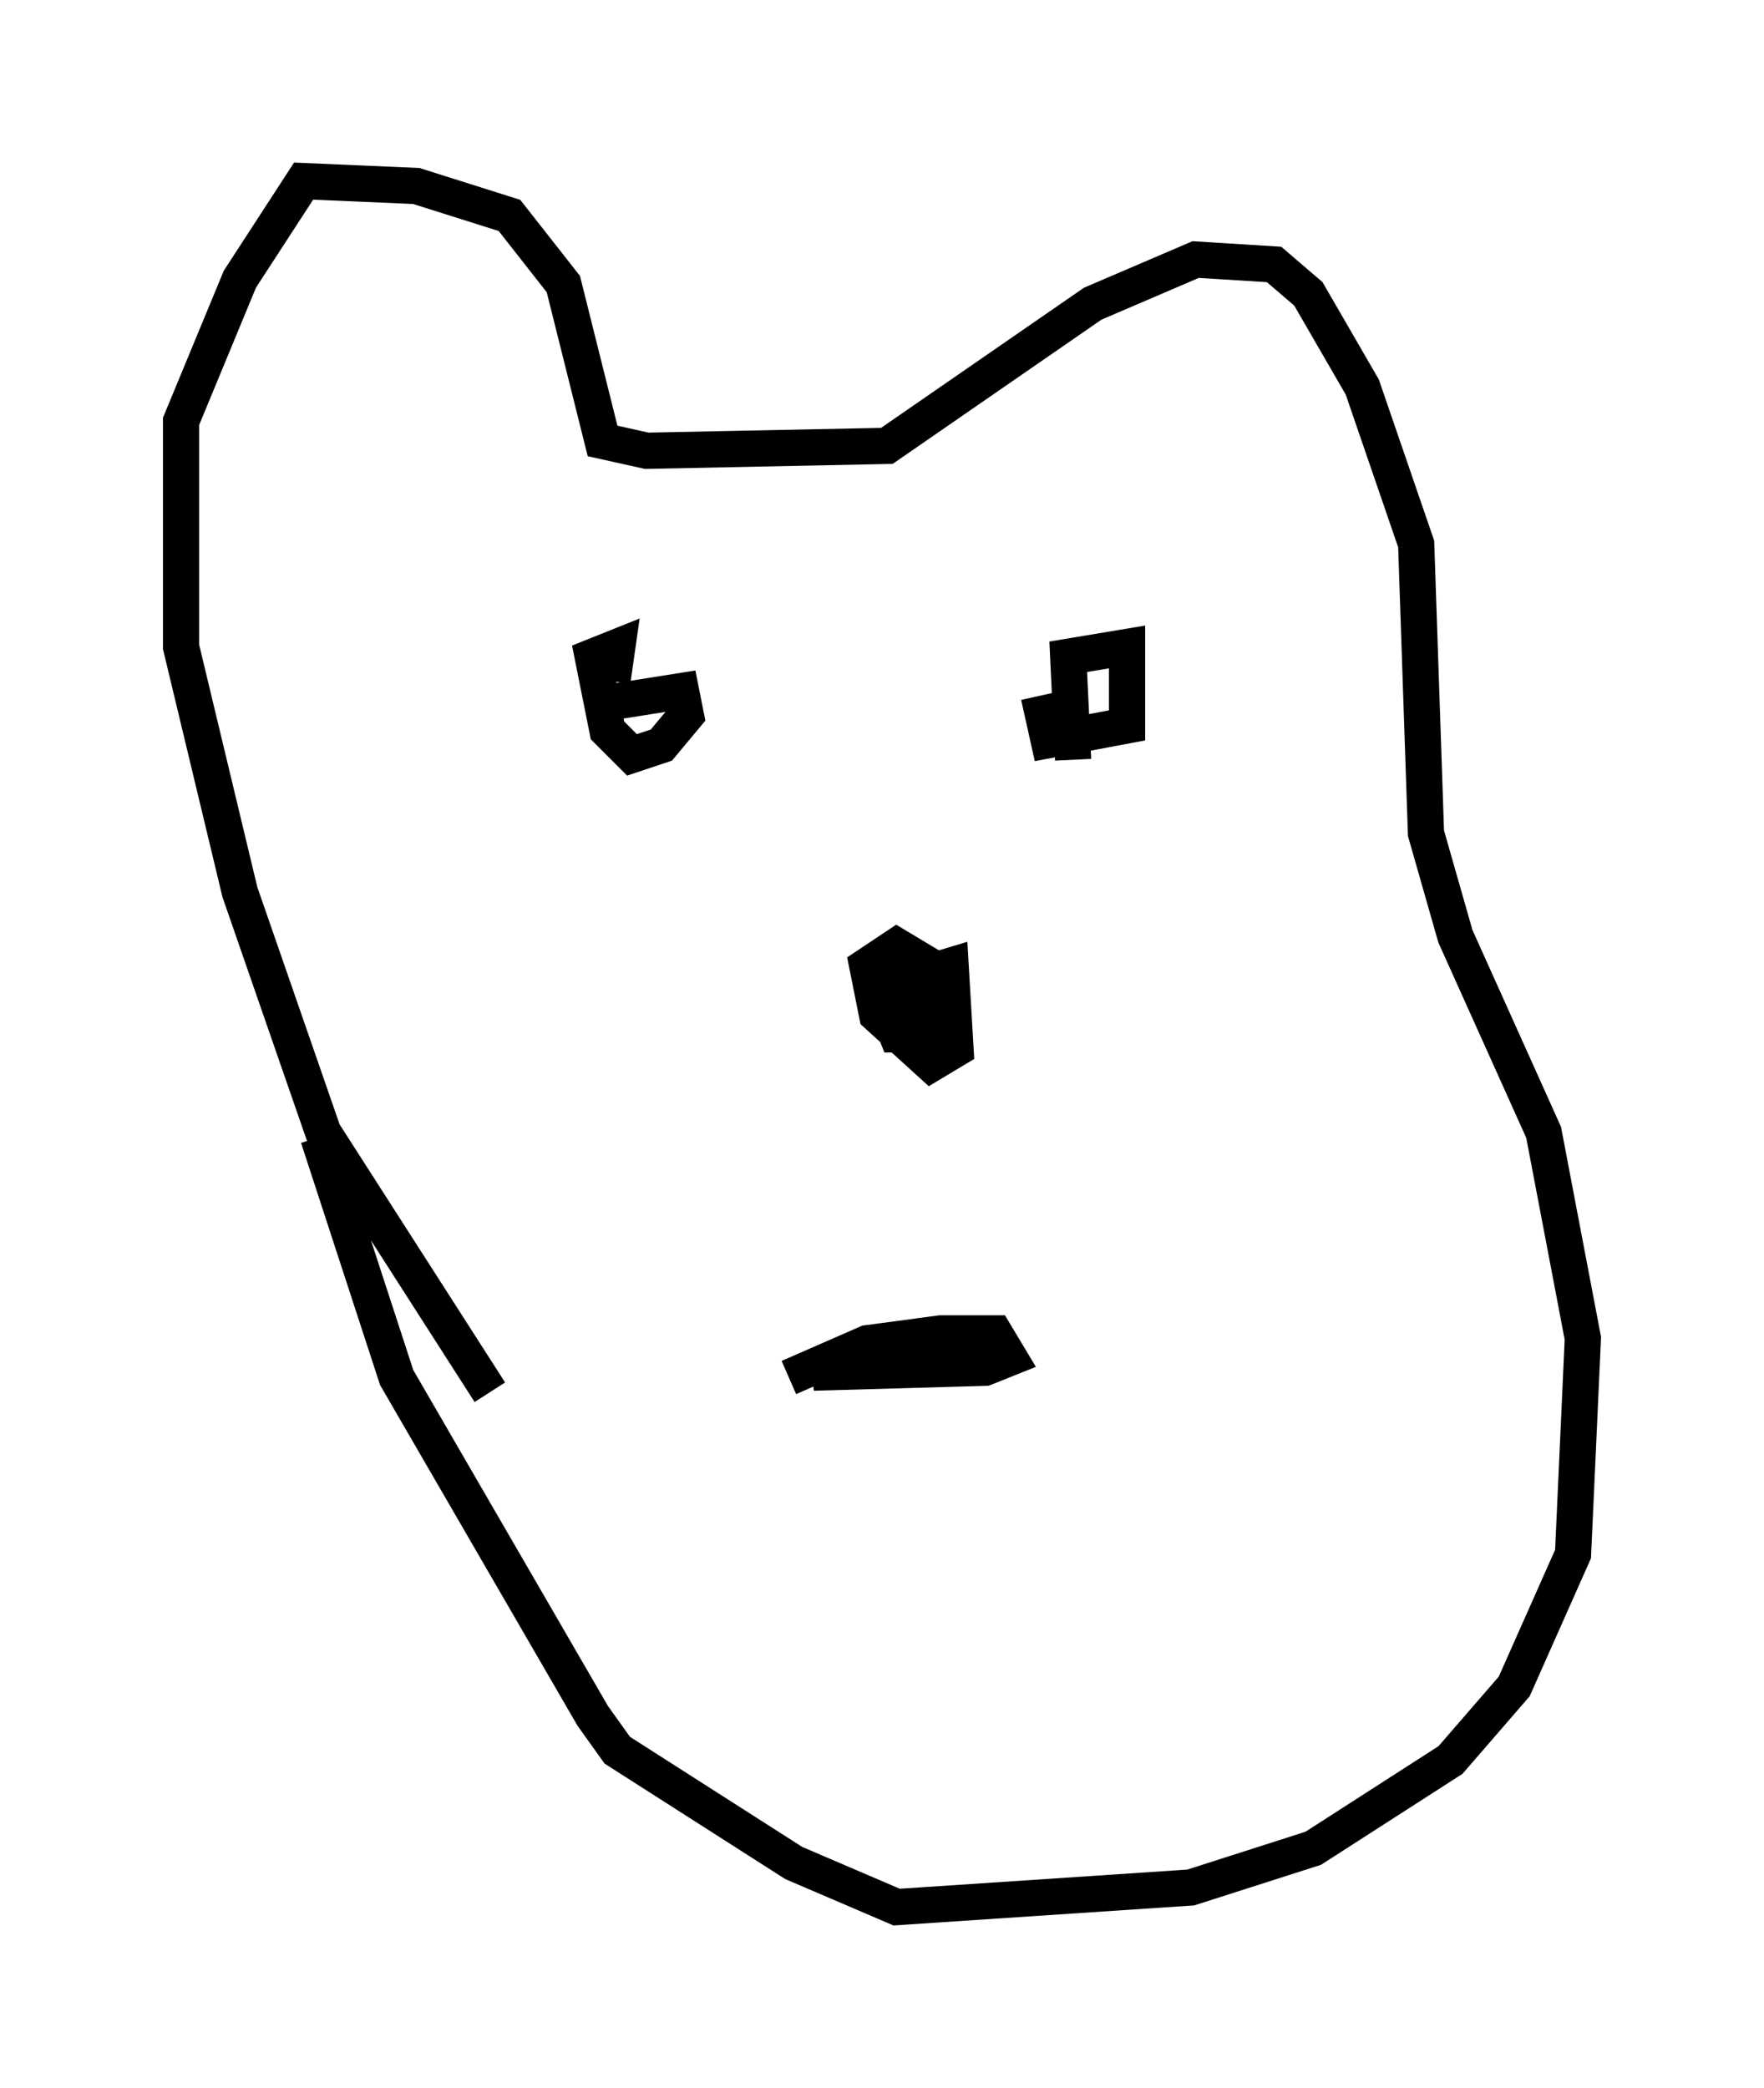 <?xml version="1.0" encoding="utf-8" ?>
<svg baseProfile="full" height="57.631" version="1.1" width="48.701" xmlns="http://www.w3.org/2000/svg" xmlns:ev="http://www.w3.org/2001/xml-events" xmlns:xlink="http://www.w3.org/1999/xlink"><defs /><rect fill="white" height="57.631" width="48.701" x="0" y="0" /><path d="M24.486, 29.222 m0.406, -2.165 l1.353, -0.406 0.135, 2.3 l-0.677, 0.406 -1.488, -1.353 l-0.271, -1.353 0.812, -0.541 l0.677, 0.406 0.0, 2.03 l-0.677, 0.0 -0.271, -0.677 l0.0, -0.677 0.812, -0.271 m-9.066, -7.442 l2.571, -0.406 0.135, 0.677 l-0.677, 0.812 -0.812, 0.271 l-0.677, -0.677 -0.406, -2.03 l0.677, -0.271 -0.135, 0.947 m12.72, 2.165 l-0.135, -2.842 1.624, -0.271 l0.0, 2.165 -2.165, 0.406 l-0.271, -1.218 m-6.901, 18.809 l2.165, -0.947 2.03, -0.271 l1.488, 0.0 0.406, 0.677 l-0.677, 0.271 -4.736, 0.135 l1.894, -0.406 m-10.825, 0.947 l-4.601, -7.172 -2.3, -6.631 l-1.624, -6.766 0.0, -6.225 l1.624, -3.924 1.759, -2.706 l3.112, 0.135 2.571, 0.812 l1.488, 1.894 1.083, 4.33 l1.218, 0.271 6.631, -0.135 l5.683, -3.924 2.842, -1.218 l2.165, 0.135 0.947, 0.812 l1.488, 2.571 1.488, 4.33 l0.271, 7.984 0.812, 2.842 l2.436, 5.413 1.083, 5.683 l-0.271, 5.954 -1.624, 3.654 l-1.759, 2.03 -3.789, 2.436 l-3.383, 1.083 -8.119, 0.541 l-2.842, -1.218 -4.871, -3.112 l-0.677, -0.947 -5.413, -9.337 l-2.165, -6.631 " fill="none" stroke="black" stroke-width="1" /></svg>